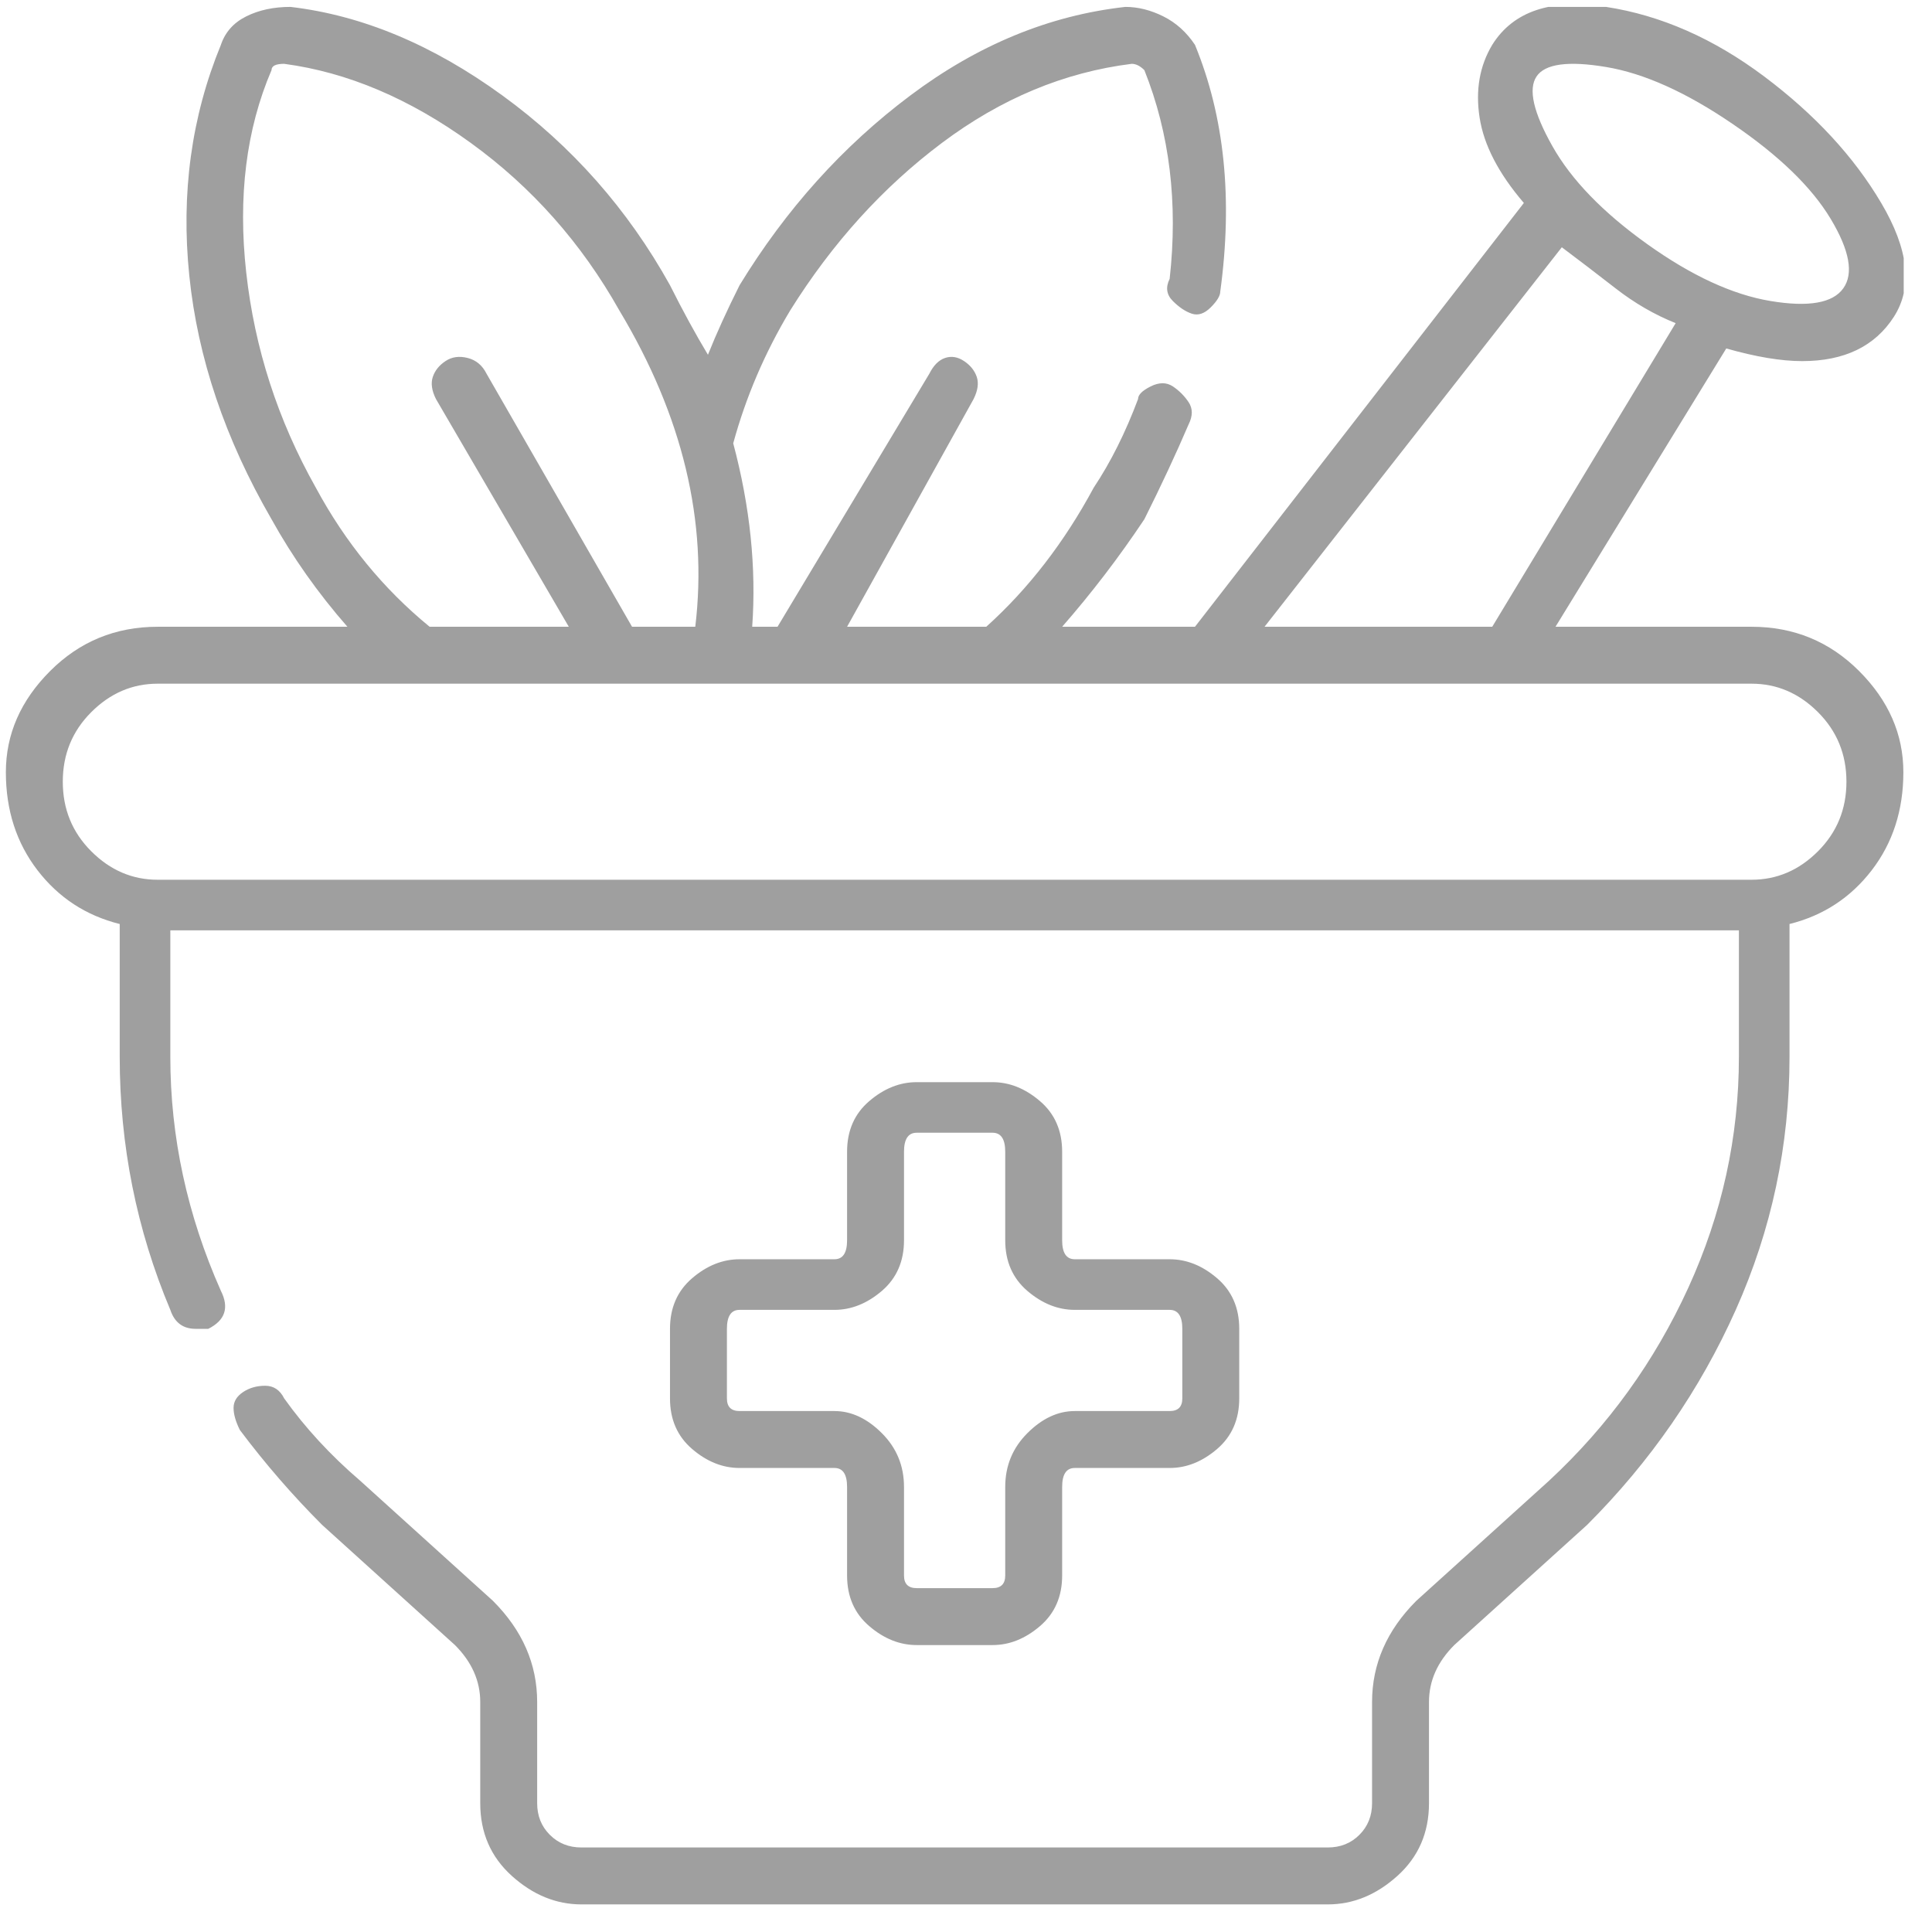 <svg width="56" height="56" viewBox="0 0 56 56" fill="none" xmlns="http://www.w3.org/2000/svg">
<g clip-path="url(#clip0_37_3203)">
<path d="M28.77 31.367H26.57C26.081 31.367 25.623 31.55 25.195 31.917C24.767 32.283 24.553 32.772 24.553 33.383V35.95C24.553 36.317 24.431 36.5 24.187 36.5H21.437C20.948 36.5 20.489 36.683 20.062 37.05C19.634 37.417 19.42 37.906 19.42 38.517V40.533C19.42 41.144 19.634 41.633 20.062 42C20.489 42.367 20.948 42.55 21.437 42.55H24.187C24.431 42.55 24.553 42.733 24.553 43.1V45.667C24.553 46.278 24.767 46.767 25.195 47.133C25.623 47.5 26.081 47.683 26.57 47.683H28.77C29.259 47.683 29.717 47.5 30.145 47.133C30.573 46.767 30.787 46.278 30.787 45.667V43.1C30.787 42.733 30.909 42.55 31.153 42.55H33.903C34.392 42.55 34.85 42.367 35.278 42C35.706 41.633 35.92 41.144 35.92 40.533V38.517C35.92 37.906 35.706 37.417 35.278 37.05C34.85 36.683 34.392 36.5 33.903 36.5H31.153C30.909 36.5 30.787 36.317 30.787 35.95V33.383C30.787 32.772 30.573 32.283 30.145 31.917C29.717 31.55 29.259 31.367 28.77 31.367ZM31.153 37.967H33.903C34.148 37.967 34.27 38.15 34.27 38.517V40.533C34.27 40.778 34.148 40.9 33.903 40.9H31.153C30.664 40.9 30.206 41.114 29.778 41.542C29.351 41.969 29.137 42.489 29.137 43.1V45.667C29.137 45.911 29.014 46.033 28.77 46.033H26.57C26.326 46.033 26.203 45.911 26.203 45.667V43.1C26.203 42.489 25.989 41.969 25.562 41.542C25.134 41.114 24.675 40.9 24.187 40.9H21.437C21.192 40.9 21.07 40.778 21.07 40.533V38.517C21.07 38.15 21.192 37.967 21.437 37.967H24.187C24.675 37.967 25.134 37.783 25.562 37.417C25.989 37.05 26.203 36.561 26.203 35.95V33.383C26.203 33.017 26.326 32.833 26.57 32.833H28.77C29.014 32.833 29.137 33.017 29.137 33.383V35.95C29.137 36.561 29.351 37.05 29.778 37.417C30.206 37.783 30.664 37.967 31.153 37.967ZM50.77 18.167H45.087L50.037 10.1C50.892 10.344 51.626 10.467 52.237 10.467C53.459 10.467 54.345 10.039 54.895 9.183C55.445 8.328 55.323 7.228 54.528 5.883C53.734 4.539 52.603 3.317 51.137 2.217C49.67 1.117 48.142 0.444 46.553 0.2C44.964 -0.044 43.864 0.322 43.253 1.3C42.887 1.911 42.764 2.614 42.887 3.408C43.009 4.203 43.437 5.028 44.17 5.883L34.637 18.167H30.787C31.642 17.189 32.437 16.15 33.17 15.05C33.659 14.072 34.087 13.155 34.453 12.3C34.575 12.056 34.575 11.842 34.453 11.658C34.331 11.475 34.178 11.322 33.995 11.2C33.812 11.078 33.598 11.078 33.353 11.2C33.109 11.322 32.987 11.444 32.987 11.567C32.62 12.544 32.192 13.4 31.703 14.133C30.848 15.722 29.809 17.067 28.587 18.167H24.553L28.22 11.567C28.342 11.322 28.373 11.108 28.312 10.925C28.25 10.742 28.128 10.589 27.945 10.467C27.762 10.344 27.578 10.314 27.395 10.375C27.212 10.436 27.059 10.589 26.937 10.833L22.537 18.167H21.803C21.925 16.456 21.742 14.683 21.253 12.85C21.62 11.505 22.17 10.222 22.903 9C24.125 7.044 25.592 5.425 27.303 4.142C29.014 2.858 30.848 2.094 32.803 1.85C32.925 1.85 33.048 1.911 33.17 2.033C33.903 3.867 34.148 5.883 33.903 8.083C33.781 8.328 33.812 8.542 33.995 8.725C34.178 8.908 34.362 9.031 34.545 9.092C34.728 9.153 34.912 9.092 35.095 8.908C35.278 8.725 35.37 8.572 35.37 8.45C35.737 5.761 35.492 3.378 34.637 1.3C34.392 0.933 34.087 0.658 33.72 0.475C33.353 0.292 32.987 0.2 32.62 0.2C30.42 0.444 28.342 1.3 26.387 2.767C24.431 4.233 22.781 6.067 21.437 8.267C21.07 9 20.764 9.672 20.52 10.283C20.153 9.672 19.787 9 19.42 8.267C18.198 6.067 16.578 4.233 14.562 2.767C12.545 1.3 10.498 0.444 8.42 0.2C7.931 0.2 7.503 0.292 7.137 0.475C6.77 0.658 6.526 0.933 6.403 1.3C5.548 3.378 5.242 5.608 5.487 7.992C5.731 10.375 6.526 12.728 7.87 15.05C8.481 16.15 9.214 17.189 10.07 18.167H4.57C3.348 18.167 2.309 18.594 1.453 19.45C0.598 20.305 0.17 21.283 0.17 22.383C0.17 23.483 0.476 24.43 1.087 25.225C1.698 26.019 2.492 26.539 3.47 26.783V30.633C3.47 33.2 3.959 35.644 4.937 37.967C5.059 38.333 5.303 38.517 5.67 38.517H6.037C6.281 38.394 6.434 38.242 6.495 38.058C6.556 37.875 6.526 37.661 6.403 37.417C5.426 35.217 4.937 32.956 4.937 30.633V26.967H50.403V30.633C50.403 32.956 49.914 35.186 48.937 37.325C47.959 39.464 46.614 41.328 44.903 42.917L41.053 46.4C40.198 47.255 39.77 48.233 39.77 49.333V52.267C39.77 52.633 39.648 52.939 39.403 53.183C39.159 53.428 38.853 53.55 38.487 53.55H16.853C16.487 53.55 16.181 53.428 15.937 53.183C15.692 52.939 15.57 52.633 15.57 52.267V49.333C15.57 48.233 15.142 47.255 14.287 46.4L10.437 42.917C9.581 42.183 8.848 41.389 8.237 40.533C8.114 40.289 7.931 40.167 7.687 40.167C7.442 40.167 7.228 40.228 7.045 40.35C6.862 40.472 6.77 40.625 6.77 40.808C6.77 40.992 6.831 41.206 6.953 41.45C7.687 42.428 8.481 43.344 9.337 44.2L13.187 47.683C13.675 48.172 13.92 48.722 13.92 49.333V52.267C13.92 53.122 14.226 53.825 14.837 54.375C15.448 54.925 16.12 55.2 16.853 55.2H38.487C39.22 55.2 39.892 54.925 40.503 54.375C41.114 53.825 41.42 53.122 41.42 52.267V49.333C41.42 48.722 41.664 48.172 42.153 47.683L46.003 44.2C47.837 42.367 49.273 40.289 50.312 37.967C51.35 35.644 51.87 33.2 51.87 30.633V26.783C52.848 26.539 53.642 26.019 54.253 25.225C54.864 24.43 55.17 23.483 55.17 22.383C55.17 21.283 54.742 20.305 53.887 19.45C53.031 18.594 51.992 18.167 50.77 18.167ZM44.537 2.217C44.781 1.85 45.453 1.758 46.553 1.942C47.653 2.125 48.876 2.675 50.22 3.592C51.564 4.508 52.512 5.425 53.062 6.342C53.612 7.258 53.734 7.931 53.428 8.358C53.123 8.786 52.42 8.908 51.32 8.725C50.22 8.542 49.028 7.992 47.745 7.075C46.462 6.158 45.545 5.211 44.995 4.233C44.445 3.256 44.292 2.583 44.537 2.217ZM45.27 7.167C45.759 7.533 46.278 7.931 46.828 8.358C47.378 8.786 47.959 9.122 48.57 9.367L43.253 18.167H36.653L45.27 7.167ZM9.153 14.133C8.053 12.178 7.381 10.1 7.137 7.9C6.892 5.7 7.137 3.744 7.87 2.033C7.87 1.911 7.992 1.85 8.237 1.85C10.07 2.094 11.873 2.858 13.645 4.142C15.417 5.425 16.853 7.044 17.953 9C19.787 12.056 20.52 15.111 20.153 18.167H18.32L14.103 10.833C13.981 10.589 13.798 10.436 13.553 10.375C13.309 10.314 13.095 10.344 12.912 10.467C12.728 10.589 12.606 10.742 12.545 10.925C12.484 11.108 12.514 11.322 12.637 11.567L16.487 18.167H12.453C11.109 17.067 10.009 15.722 9.153 14.133ZM50.77 25.5H4.57C3.837 25.5 3.195 25.225 2.645 24.675C2.095 24.125 1.82 23.453 1.82 22.658C1.82 21.864 2.095 21.192 2.645 20.642C3.195 20.092 3.837 19.817 4.57 19.817H50.77C51.503 19.817 52.145 20.092 52.695 20.642C53.245 21.192 53.52 21.864 53.52 22.658C53.52 23.453 53.245 24.125 52.695 24.675C52.145 25.225 51.503 25.5 50.77 25.5Z" fill="#9F9F9F"/>
</g>
<defs>
<clipPath id="clip0_37_3203">
<rect width="55.02" height="55" fill="white" transform="matrix(1 0 0 -1 0.16 55.2)"/>
</clipPath>
</defs>
</svg>
